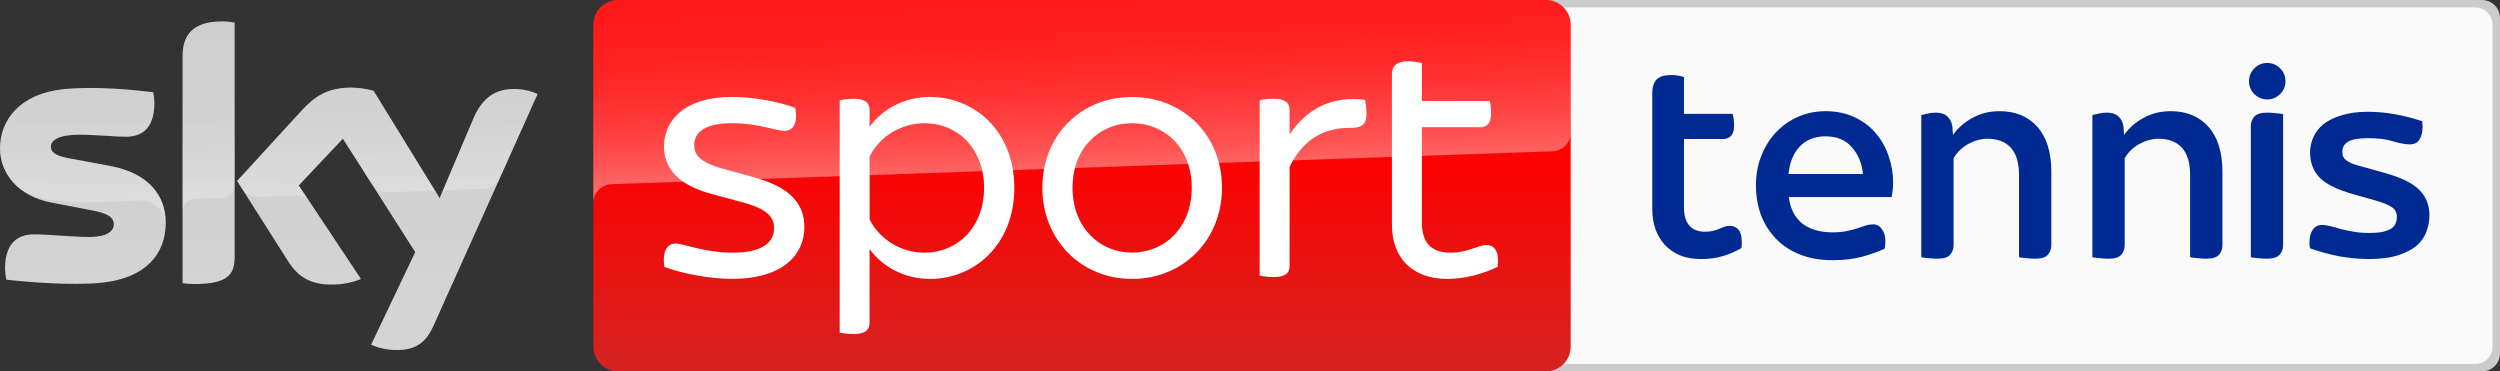 <?xml version="1.0" encoding="UTF-8"?>
<svg width="800" height="118.84" version="1.1" xmlns="http://www.w3.org/2000/svg">
	<rect width="100%" height="100%" fill="#333333" stroke="none"/>
	<defs>
		<linearGradient id="A" x1="1456.7" x2="1456.7" y2="500" gradientTransform="matrix(.238 0 0 .238 .014 2.0393e-6)" gradientUnits="userSpaceOnUse">
			<stop stop-color="red" offset=".4"/>
			<stop stop-color="#d42321" offset="1"/>
		</linearGradient>
		<linearGradient id="B" x1="1459.5" x2="1450.8" y1="233.73" y2="-15.325" gradientTransform="matrix(.238 0 0 .238 .014 2.0393e-6)" gradientUnits="userSpaceOnUse">
			<stop stop-color="#fff" offset="0"/>
			<stop stop-color="#fff" stop-opacity=".835" offset=".12"/>
			<stop stop-color="#fff" stop-opacity=".658" offset=".269"/>
			<stop stop-color="#fff" stop-opacity=".511" offset=".42"/>
			<stop stop-color="#fff" stop-opacity=".397" offset=".568"/>
			<stop stop-color="#fff" stop-opacity=".315" offset=".716"/>
			<stop stop-color="#fff" stop-opacity=".266" offset=".86"/>
			<stop stop-color="#fff" stop-opacity=".25" offset="1"/>
		</linearGradient>
		<linearGradient id="C" x1="361.92" x2="361.92" y1="28.806" y2="471.22" gradientTransform="matrix(.238 0 0 .238 .014 2.0393e-6)" gradientUnits="userSpaceOnUse">
			<stop stop-color="#cbcbcb" offset="0"/>
			<stop stop-color="#d4d4d4" offset=".8"/>
		</linearGradient>
		<linearGradient id="D" x1="365.45" x2="359.6" y1="263.25" y2="95.751" gradientTransform="matrix(.238 0 0 .238 .014 2.0393e-6)" gradientUnits="userSpaceOnUse">
			<stop stop-color="#fff" offset="0"/>
			<stop stop-color="#fff" stop-opacity=".835" offset=".12"/>
			<stop stop-color="#fff" stop-opacity=".658" offset=".269"/>
			<stop stop-color="#fff" stop-opacity=".511" offset=".42"/>
			<stop stop-color="#fff" stop-opacity=".397" offset=".568"/>
			<stop stop-color="#fff" stop-opacity=".315" offset=".716"/>
			<stop stop-color="#fff" stop-opacity=".266" offset=".86"/>
			<stop stop-color="#fff" stop-opacity=".25" offset="1"/>
		</linearGradient>
	</defs>
	<g>
		<path d="m494.7 0h299.53c3.196 0 5.768 2.573 5.768 5.768v107.3c0 3.196-2.573 5.768-5.768 5.768h-299.53z" fill="#cbcbcb" fill-rule="evenodd" stop-color="#000000"/>
		<path d="m494.7 2.377h297.39c3.068 0 5.538 2.47 5.538 5.538v103.01c0 3.068-2.47 5.538-5.538 5.538h-297.39z" fill="#fafafa" fill-rule="evenodd" stop-color="#000000"/>
		<path d="m725.47 20.149c-1.58 0-2.939 0.57-4.076 1.707-1.137 1.137-1.707 2.527-1.707 4.17 0 1.58 0.57 2.939 1.707 4.076 1.137 1.137 2.496 1.707 4.076 1.707 1.643 0 3.033-0.57 4.17-1.707 1.137-1.137 1.707-2.496 1.707-4.076 0-1.643-0.57-3.033-1.707-4.17-1.137-1.137-2.527-1.707-4.17-1.707zm-190.67 3.869c-1.327 0-2.401 0.159-3.223 0.475-0.758 0.316-1.358 0.757-1.801 1.326-0.379 0.569-0.664 1.201-0.854 1.897-0.126 0.695-0.189 1.421-0.189 2.18v37.063c0 2.338 0.348 4.486 1.043 6.445 0.695 1.896 1.706 3.57 3.033 5.024 1.327 1.39 2.938 2.497 4.834 3.318 1.958 0.758 4.173 1.137 6.637 1.137 2.716-1.56e-4 5.086-0.316 7.107-0.947 2.085-0.632 4.044-1.486 5.877-2.561 0.063-0.316 0.096-0.631 0.096-0.947v-1.043c0-1.769-0.348-3.065-1.043-3.887-0.695-0.822-1.643-1.23-2.844-1.23-0.505 0-1.043 0.094-1.611 0.283-0.506 0.19-1.075 0.411-1.707 0.664-0.569 0.253-1.232 0.474-1.99 0.664-0.758 0.19-1.611 0.283-2.559 0.283-2.212 0-3.886-0.663-5.024-1.99-1.137-1.327-1.707-3.191-1.707-5.592v-22.086h12.514c1.011 0 1.831-0.315 2.463-0.947 0.695-0.632 1.043-1.739 1.043-3.318 0-1.58-0.159-2.843-0.475-3.791h-15.545v-11.754c-1.201-0.442-2.56-0.664-4.076-0.664zm49.381 11.564c-3.16 0-6.097 0.6-8.815 1.801-2.717 1.201-5.087 2.875-7.109 5.024-1.959 2.085-3.507 4.582-4.645 7.488-1.137 2.844-1.707 5.972-1.707 9.385s0.537 6.602 1.611 9.572c1.137 2.907 2.749 5.436 4.834 7.584 2.085 2.148 4.646 3.823 7.68 5.024 3.034 1.201 6.477 1.801 10.332 1.801 3.602 0 6.824-0.378 9.668-1.137 2.844-0.822 5.214-1.676 7.109-2.561 0.063-0.379 0.094-0.758 0.094-1.137 0.063-0.379 0.096-0.727 0.096-1.043 0-1.706-0.38-3.065-1.139-4.076-0.695-1.011-1.611-1.516-2.748-1.516-0.822 0-1.643 0.126-2.465 0.379-0.821 0.253-1.737 0.568-2.748 0.947-1.011 0.316-2.148 0.601-3.412 0.854-1.264 0.253-2.749 0.379-4.455 0.379-3.981 0-7.205-0.948-9.67-2.844-2.401-1.959-3.823-4.77-4.266-8.436h32.893c0.316-1.58 0.473-3.16 0.473-4.74 0-2.844-0.474-5.623-1.422-8.34-0.885-2.717-2.242-5.15-4.074-7.299-1.769-2.148-4.013-3.855-6.731-5.119-2.717-1.327-5.846-1.99-9.385-1.99zm55.656 0c-3.223 0-6.128 0.726-8.719 2.18-2.528 1.39-4.582 3.191-6.162 5.402l-0.096-1.326c0-1.769-0.442-3.161-1.326-4.172-0.821-1.074-2.211-1.611-4.17-1.611-0.885 0-1.706 0.096-2.465 0.285-0.695 0.126-1.391 0.285-2.086 0.475v45.496c0.506 0.126 1.232 0.222 2.18 0.285 1.011 0.126 1.992 0.189 2.939 0.189 2.022 0 3.381-0.411 4.076-1.232 0.758-0.821 1.137-1.863 1.137-3.127v-27.774c1.074-1.896 2.622-3.413 4.645-4.551 2.085-1.137 4.14-1.705 6.162-1.705 3.223 0 5.719 0.948 7.488 2.844 1.769 1.896 2.654 4.866 2.654 8.91v26.162c0.506 0.126 1.232 0.22 2.18 0.283 1.011 0.126 1.99 0.189 2.938 0.189 2.022 0 3.381-0.411 4.076-1.232 0.758-0.821 1.139-1.863 1.139-3.127v-23.412c0-6.256-1.485-11.059-4.455-14.408-2.97-3.349-7.016-5.024-12.135-5.024zm54.752 0c-3.223 0-6.13 0.726-8.721 2.18-2.528 1.39-4.58 3.191-6.16 5.402l-0.096-1.326c0-1.769-0.442-3.161-1.326-4.172-0.821-1.074-2.213-1.611-4.172-1.611-0.885 0-1.705 0.096-2.463 0.285-0.695 0.126-1.391 0.285-2.086 0.475v45.496c0.506 0.126 1.232 0.222 2.18 0.285 1.011 0.126 1.992 0.189 2.939 0.189 2.022 0 3.381-0.411 4.076-1.232 0.758-0.821 1.137-1.863 1.137-3.127v-27.774c1.074-1.896 2.622-3.413 4.645-4.551 2.085-1.137 4.14-1.705 6.162-1.705 3.223 0 5.719 0.948 7.488 2.844 1.769 1.896 2.652 4.866 2.652 8.91v26.162c0.506 0.126 1.234 0.22 2.182 0.283 1.011 0.126 1.99 0.189 2.938 0.189 2.022 0 3.381-0.411 4.076-1.232 0.758-0.821 1.137-1.863 1.137-3.127v-23.412c2.1e-4 -6.256-1.485-11.059-4.455-14.408-2.97-3.349-7.014-5.024-12.133-5.024zm63.211 0.189c-3.349 0-6.193 0.378-8.531 1.137-2.338 0.695-4.265 1.643-5.781 2.844-1.453 1.201-2.528 2.59-3.223 4.17-0.695 1.58-1.043 3.224-1.043 4.93 0 3.16 1.011 5.814 3.033 7.963 2.022 2.085 5.592 3.853 10.711 5.307l6.731 1.897c2.717 0.758 4.613 1.517 5.688 2.275 1.074 0.695 1.611 1.737 1.611 3.127 0 0.695-0.126 1.36-0.379 1.992-0.19 0.569-0.601 1.106-1.232 1.611-0.632 0.442-1.549 0.821-2.75 1.137-1.137 0.253-2.653 0.379-4.549 0.379-1.706-8e-6 -3.317-0.126-4.834-0.379-1.517-0.253-2.908-0.538-4.172-0.854-1.201-0.379-2.338-0.695-3.412-0.947-1.011-0.253-1.896-0.379-2.654-0.379-1.264 0-2.242 0.505-2.938 1.516s-1.043 2.339-1.043 3.982v1.041c0.063 0.316 0.126 0.633 0.189 0.949 3.033 1.074 6.162 1.927 9.385 2.559 3.286 0.569 6.445 0.854 9.479 0.854 3.792 0 6.918-0.411 9.383-1.232 2.528-0.821 4.519-1.865 5.973-3.129 1.453-1.327 2.465-2.812 3.033-4.455 0.632-1.706 0.947-3.411 0.947-5.117 0-3.286-1.074-6.004-3.223-8.152-2.085-2.148-5.719-3.949-10.9-5.402l-7.109-1.99c-1.453-0.379-2.623-0.727-3.508-1.043-0.821-0.379-1.485-0.76-1.99-1.139-0.442-0.379-0.758-0.79-0.947-1.232-0.126-0.442-0.189-0.947-0.189-1.516 0-1.327 0.6-2.371 1.801-3.129 1.264-0.758 3.412-1.137 6.445-1.137 3.286 0 5.971 0.348 8.057 1.043 2.148 0.632 3.918 0.947 5.309 0.947 1.39 0 2.401-0.505 3.033-1.516 0.695-1.074 1.043-2.529 1.043-4.361 0-0.253-0.033-0.473-0.096-0.662v-0.854c-6.067-2.022-11.848-3.033-17.346-3.033zm-32.326 0.283c-1.959 0-3.318 0.411-4.076 1.232-0.758 0.821-1.137 1.865-1.137 3.129v41.895c0.506 0.126 1.232 0.222 2.18 0.285 0.948 0.126 1.896 0.189 2.844 0.189 2.022 0 3.412-0.411 4.17-1.232 0.758-0.821 1.139-1.863 1.139-3.127v-41.897c-0.506-0.126-1.234-0.222-2.182-0.285-0.948-0.126-1.926-0.189-2.938-0.189zm-141.29 7.584c3.665 0 6.479 1.17 8.438 3.508 2.022 2.275 3.19 5.117 3.506 8.529h-23.791c0.316-3.602 1.486-6.509 3.508-8.721 2.085-2.212 4.864-3.316 8.34-3.316z" fill="#002a91"/>
		<path d="m197.78 2.0393e-6h296.92c4.373 0 7.915 3.541 7.915 7.915v103.01c0 4.373-3.542 7.915-7.915 7.915h-296.92c-4.373 0-7.915-3.541-7.915-7.915v-103.01c0-4.373 3.542-7.915 7.915-7.915z" fill="url(#A)"/>
		<path d="m195.57 58.945 0.761-0.048 300.37-10.482c3.304-0.024 5.942-2.733 5.918-6.013v-34.487c0-4.373-3.542-7.915-7.915-7.915h-296.92c-4.373 0-7.915 3.541-7.915 7.915v57.211c-0.095-3.256 2.448-6.013 5.704-6.18z" fill="url(#B)" opacity=".4"/>
		<path d="m118.75 110.31c2.496 1.093 5.181 1.688 7.891 1.688 6.204 0.143 9.602-2.234 12.099-7.796l33.299-74.132c-2.163-0.975-4.516-1.521-6.893-1.593-4.302-0.095-10.054 0.784-13.691 9.531l-10.767 25.385-21.154-34.369c-2.329-0.618-4.73-0.951-7.13-0.998-7.487 0-11.646 2.733-15.973 7.439l-20.559 22.438 16.52 26.003c3.066 4.73 7.083 7.154 13.619 7.154 3.256 0.048 6.489-0.547 9.507-1.783l-19.918-29.949 14.119-14.95 23.15 36.294zm-43.662-28.024c0 5.467-2.139 8.604-12.835 8.604-1.284 0-2.567-0.095-3.827-0.261v-72.516c0-5.514 1.878-11.266 12.645-11.266 1.355 0 2.71 0.143 4.017 0.404zm-22.057-10.957c0 10.221-6.679 17.636-20.227 19.11-9.816 1.046-24.03-0.19-30.78-0.951-0.238-1.165-0.38-2.353-0.404-3.565 0-8.889 4.801-10.933 9.317-10.933 4.706 0 12.099 0.832 17.589 0.832 6.061 0 7.891-2.044 7.891-4.017 0-2.543-2.424-3.613-7.13-4.516l-12.882-2.472c-10.695-2.044-16.4-9.436-16.4-17.279 0-9.531 6.75-17.494 20.037-18.967 10.054-1.093 22.295 0.143 28.998 0.951 0.238 1.117 0.357 2.258 0.357 3.423 0 8.889-4.706 10.815-9.222 10.815-3.47 0-8.866-0.642-15.022-0.642-6.251 0-8.866 1.735-8.866 3.827 0 2.234 2.472 3.137 6.394 3.827l12.289 2.282c12.621 2.306 18.064 9.483 18.064 18.278z" fill="url(#C)"/>
		<path d="m172.06 30.067-12.193 27.143c-0.951 1.949-2.924 3.185-5.086 3.185l-11.124 0.38c-1.212 0.071-2.282 0.879-2.71 2.02v-0.024l10.505-24.767c3.66-8.747 9.412-9.626 13.691-9.531 2.401 0.071 4.73 0.618 6.917 1.593zm-31.945 32.444-20.583-33.467c-2.329-0.618-4.73-0.951-7.13-0.998-7.487 0-11.646 2.733-15.973 7.439l-20.559 22.438 1.64 2.591c1.069 1.616 2.924 2.543 4.872 2.448l11.718-0.404a5.864 5.864 0 0 1 5.181 2.329l-3.684-5.538 14.119-14.95 9.483 14.856c1.165 1.474 2.971 2.306 4.849 2.258l13.477-0.475c1.046 0 2.044 0.57 2.591 1.474zm-69.046-55.641c-10.767 0-12.645 5.752-12.645 11.266v49.676c0-2.282 1.83-4.136 4.112-4.207l8.343-0.285c2.329 0 4.231-1.901 4.231-4.231v-51.814c-1.355-0.285-2.686-0.428-4.041-0.404zm-36.079 46.158-12.289-2.282c-3.922-0.689-6.394-1.593-6.394-3.827 0-2.092 2.615-3.827 8.866-3.827 6.156 0 11.552 0.642 15.022 0.642 4.516 0 9.222-1.925 9.222-10.815 0-1.141-0.119-2.306-0.357-3.423-6.703-0.832-18.943-2.044-28.998-0.951-13.31 1.474-20.061 9.46-20.061 18.967 0.024 5.086 2.424 9.888 6.489 12.954 2.995 1.854 6.37 3.066 9.864 3.518 4.564 0.618 9.151 0.856 13.739 0.713l14.666-0.523c5.49-0.19 8.485 4.492 8.176 9.198 0-0.071 0-0.119 0.024-0.19v-0.048c0.048-0.618 0.071-1.236 0.071-1.854 0-8.747-5.443-15.925-18.04-18.254z" fill="url(#D)" opacity=".25"/>
		<path d="m212.59 85.399c-0.713-4.896 0.808-7.463 3.613-7.463 2.662 0 9.198 2.924 18.302 2.924 9.579 0 13.192-3.399 13.192-7.82 0-3.137-1.402-5.942-10.03-8.295l-9.912-2.662c-10.957-2.924-15.283-8.414-15.283-15.188 0-8.39 6.655-15.877 21.701-15.877 6.774 0 15.188 1.521 20.299 3.518 0.927 4.777-0.594 7.344-3.494 7.344-2.567 0-8.39-2.448-16.686-2.448-8.866 0-12.146 3.019-12.146 6.988 0 2.781 1.284 5.372 9.222 7.582l10.149 2.805c11.338 3.137 15.877 8.39 15.877 15.854 0 8.771-6.774 16.566-23.103 16.566-7.226 0.024-16.234-1.735-21.701-3.827m111.99-25.313c0 18.302-12.835 29.164-26.953 29.164-8.39 0-15.283-3.969-19.372-9.555v23.579c0 2.211-1.284 3.613-5.015 3.613-1.878 0-3.613-0.238-4.54-0.452v-74.347c0.927-0.238 2.662-0.475 4.54-0.475 3.732 0 5.015 1.402 5.015 3.613v5.348c4.088-5.585 10.981-9.555 19.372-9.555 14.119 0 26.953 10.863 26.953 29.069m-9.674 0c0-12.241-8.152-20.655-19.134-20.655-7.463 0-14.356 4.326-17.494 10.625v20.179c3.137 6.299 10.03 10.625 17.494 10.625 10.957-0.024 19.134-8.414 19.134-20.774m18.635 0c0-16.686 12.241-29.045 28.689-29.045 16.566 0 28.807 12.359 28.807 29.045 0 16.566-12.241 29.164-28.807 29.164-16.448-0.024-28.689-12.621-28.689-29.164m47.821 0c0-12.835-8.652-20.655-19.134-20.655-10.363 0-19.015 7.82-19.015 20.655 0 12.716 8.652 20.75 19.015 20.75 10.482 0 19.134-8.034 19.134-20.75m55.927-23.817c0 3.85-1.616 4.659-5.609 4.659-8.034 0-14.808 3.732-19.015 12.479v31.636c0 2.329-1.284 3.613-5.134 3.613-1.64 0-3.518-0.238-4.445-0.452v-56.141c0.927-0.238 2.781-0.452 4.445-0.452 3.827 0 5.134 1.402 5.134 3.613v7.82c5.467-8.295 13.762-12.479 24.149-11.076 0.119 0.808 0.475 2.567 0.475 4.302m41.95 49.129c-4.896 2.329-10.505 3.85-16.092 3.85-11.076 0-17.732-6.536-17.732-17.375v-48.178c0-2.448 1.402-4.088 5.134-4.088 1.616 0 3.494 0.333 4.445 0.594v12.122h21.796c0.119 0.808 0.357 2.448 0.357 3.85 0 3.375-1.402 4.54-3.494 4.54h-18.659v30.471c0 6.513 3.019 9.674 9.198 9.674 5.609 0 8.747-2.448 11.432-2.448 2.805-0.024 4.207 2.306 3.613 6.988" fill="#fff"/>
	</g>
</svg>
